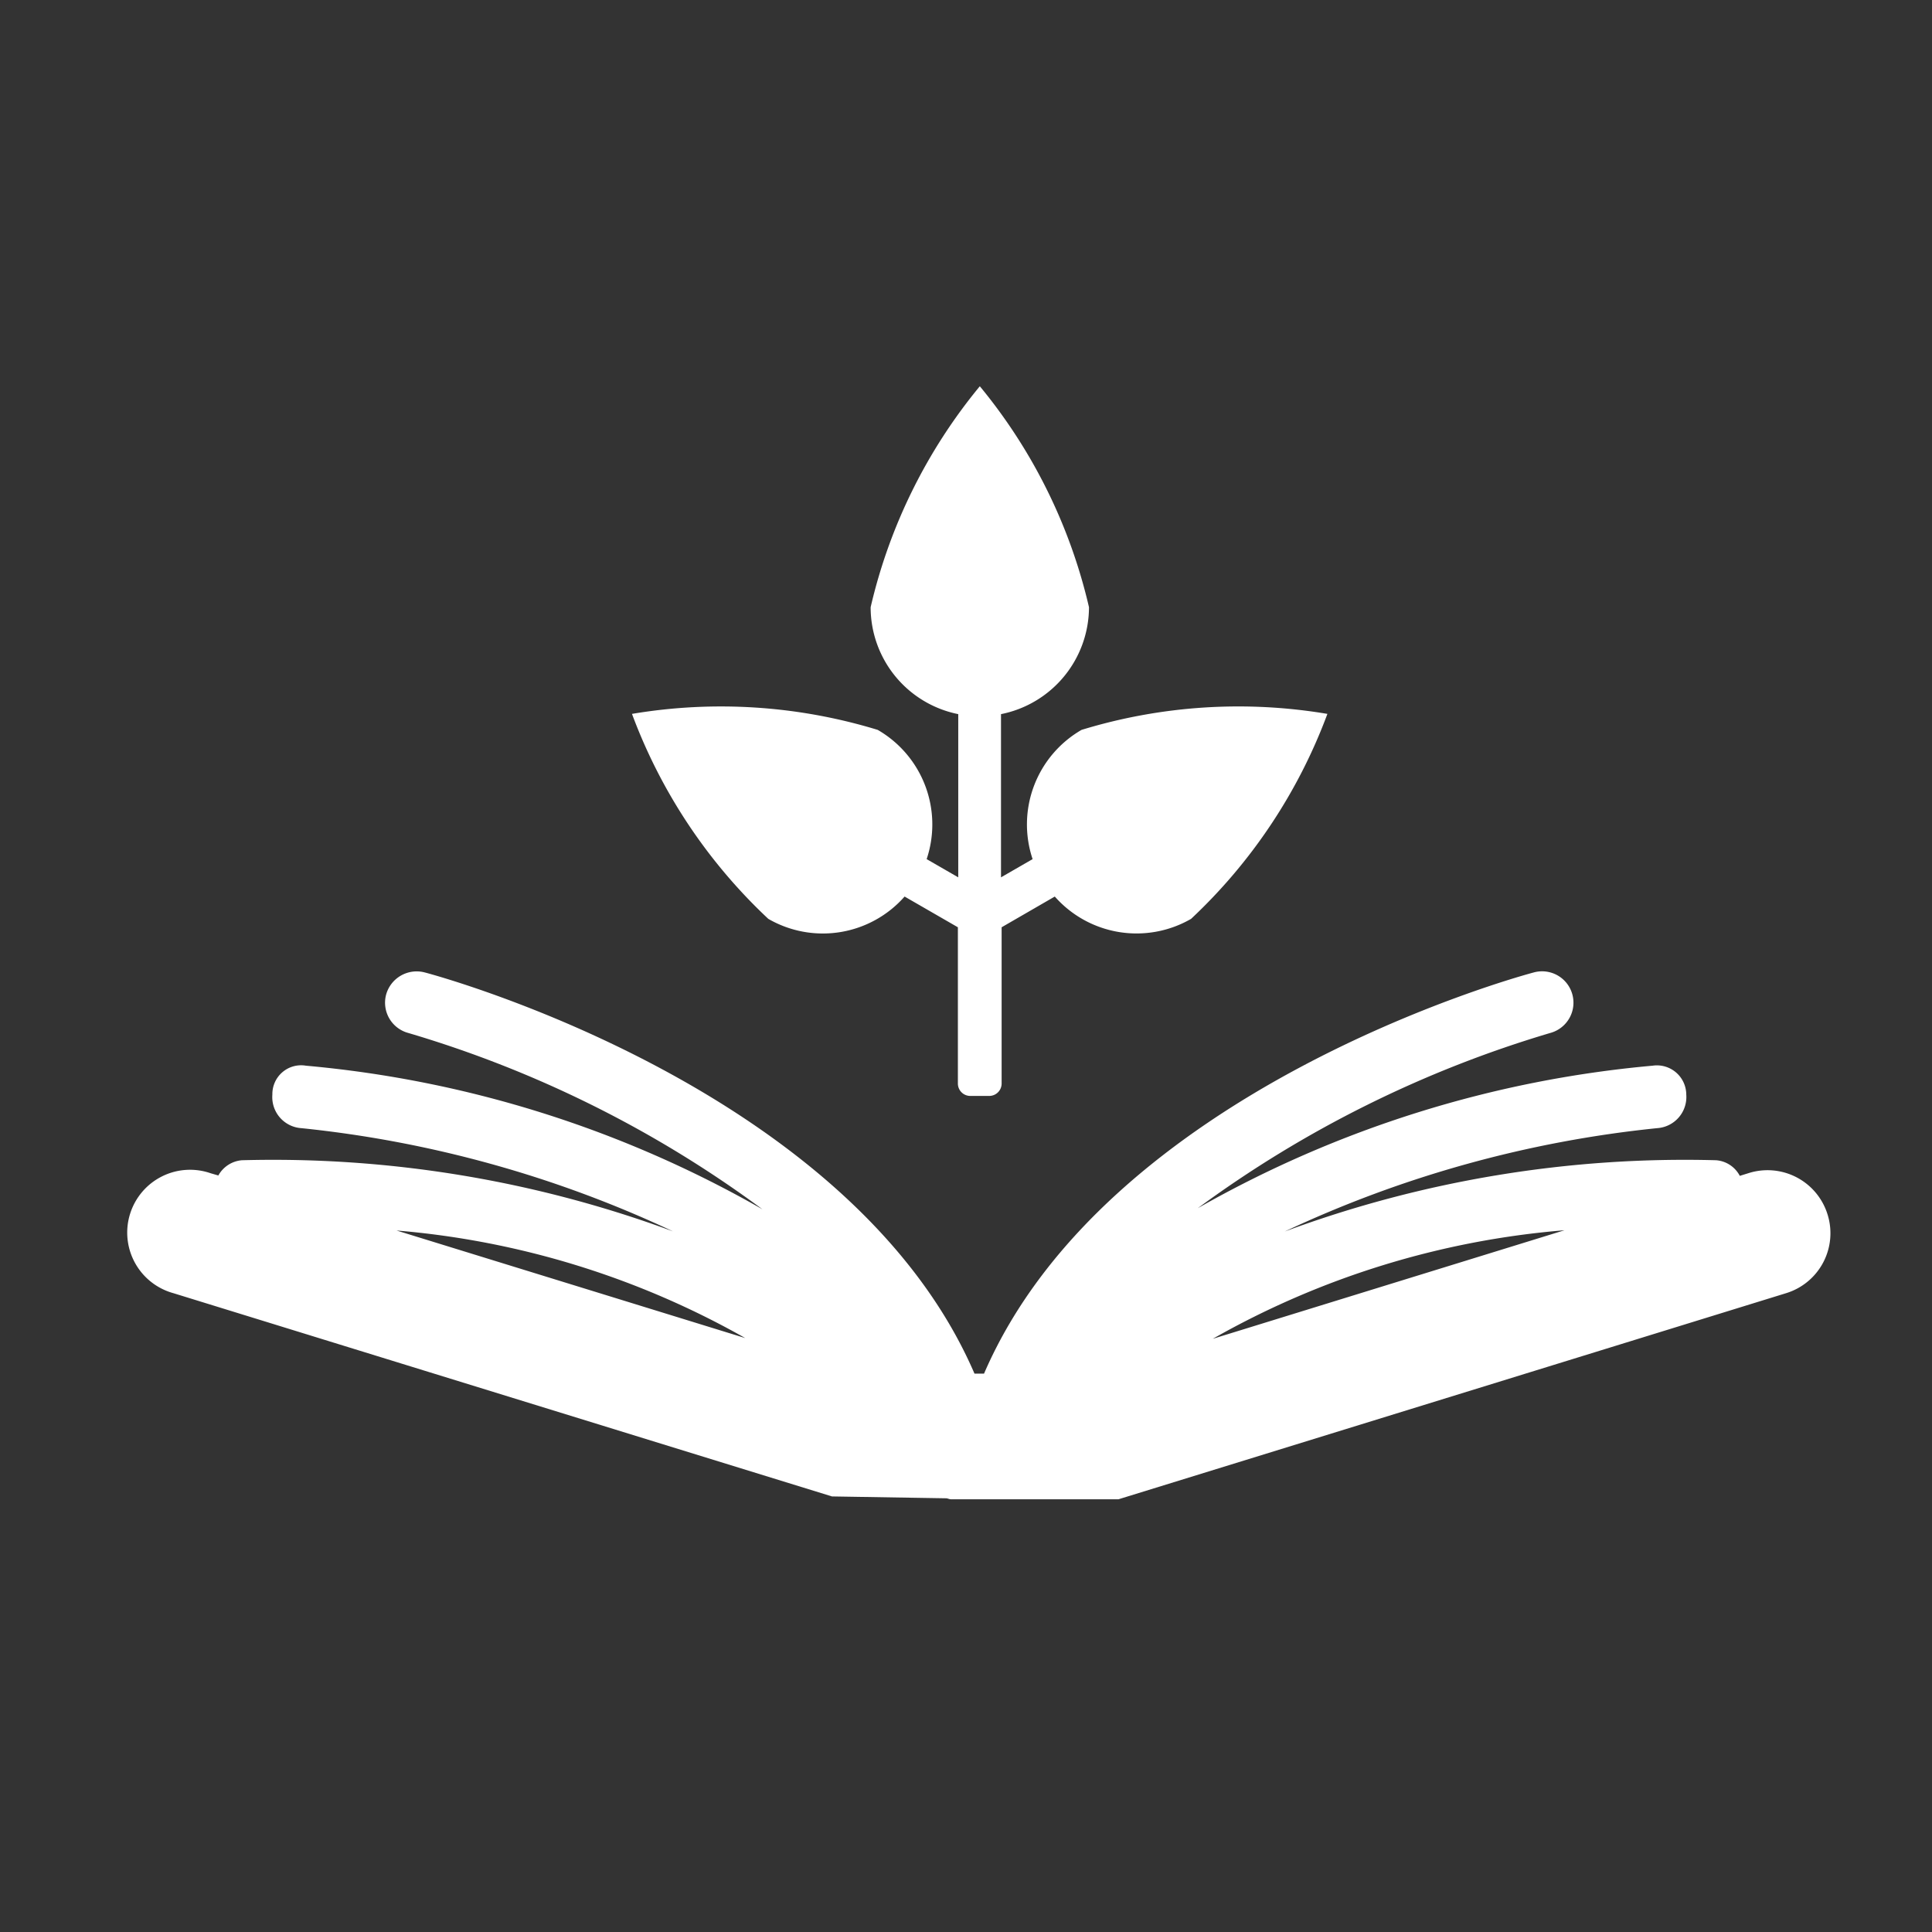 <svg xmlns="http://www.w3.org/2000/svg" width="5.5mm" height="5.5mm" viewBox="0 0 15.591 15.591">
  <rect x="0" y="0" width="15.591" height="15.591" fill="#333333" stroke="none"/>
  <g>
    <path d="M6.2,7.415a.879.879,0,0,0,1.1-.18l.43.248V8.744a.1.1,0,0,0,.1.1h.153a.1.1,0,0,0,.1-.1V7.483l.429-.248a.88.88,0,0,0,1.1.18,4.336,4.336,0,0,0,1.1-1.654,4.327,4.327,0,0,0-1.984.129.881.881,0,0,0-.395,1.043l-.255.147V5.763A.882.882,0,0,0,8.788,4.9a4.341,4.341,0,0,0-.881-1.783A4.341,4.341,0,0,0,7.026,4.9a.88.88,0,0,0,.707.863V7.08l-.255-.147A.881.881,0,0,0,7.083,5.89,4.328,4.328,0,0,0,5.1,5.761,4.334,4.334,0,0,0,6.2,7.415Z" fill="#fff"/>
    <path d="M14.748,9.8a.507.507,0,0,0-.634-.334l-.074.023a.236.236,0,0,0-.191-.126,9.3,9.3,0,0,0-3.481.575,9.275,9.275,0,0,1,3.006-.834.252.252,0,0,0,.234-.271.237.237,0,0,0-.272-.233A9.053,9.053,0,0,0,9.666,9.75,9.223,9.223,0,0,1,12.51,8.336a.253.253,0,1,0-.131-.489c-.147.039-3.449.947-4.438,3.238H7.864c-.988-2.291-4.291-3.2-4.438-3.238a.256.256,0,0,0-.31.179.253.253,0,0,0,.179.31A9.171,9.171,0,0,1,6.153,9.759,9.039,9.039,0,0,0,2.469,8.6a.232.232,0,0,0-.271.233.251.251,0,0,0,.233.271,9.277,9.277,0,0,1,3,.833,9.307,9.307,0,0,0-3.479-.574.24.24,0,0,0-.19.123L1.7,9.468a.507.507,0,1,0-.3.968l5.314,1.64.92.015c.014,0,.026.008.04.008H9.026l5.387-1.663A.506.506,0,0,0,14.748,9.8ZM3.2,9.93a6.865,6.865,0,0,1,2.814.868Zm6.587.874a6.871,6.871,0,0,1,2.838-.876Z" fill="#fff"/>
  </g>
</svg>
